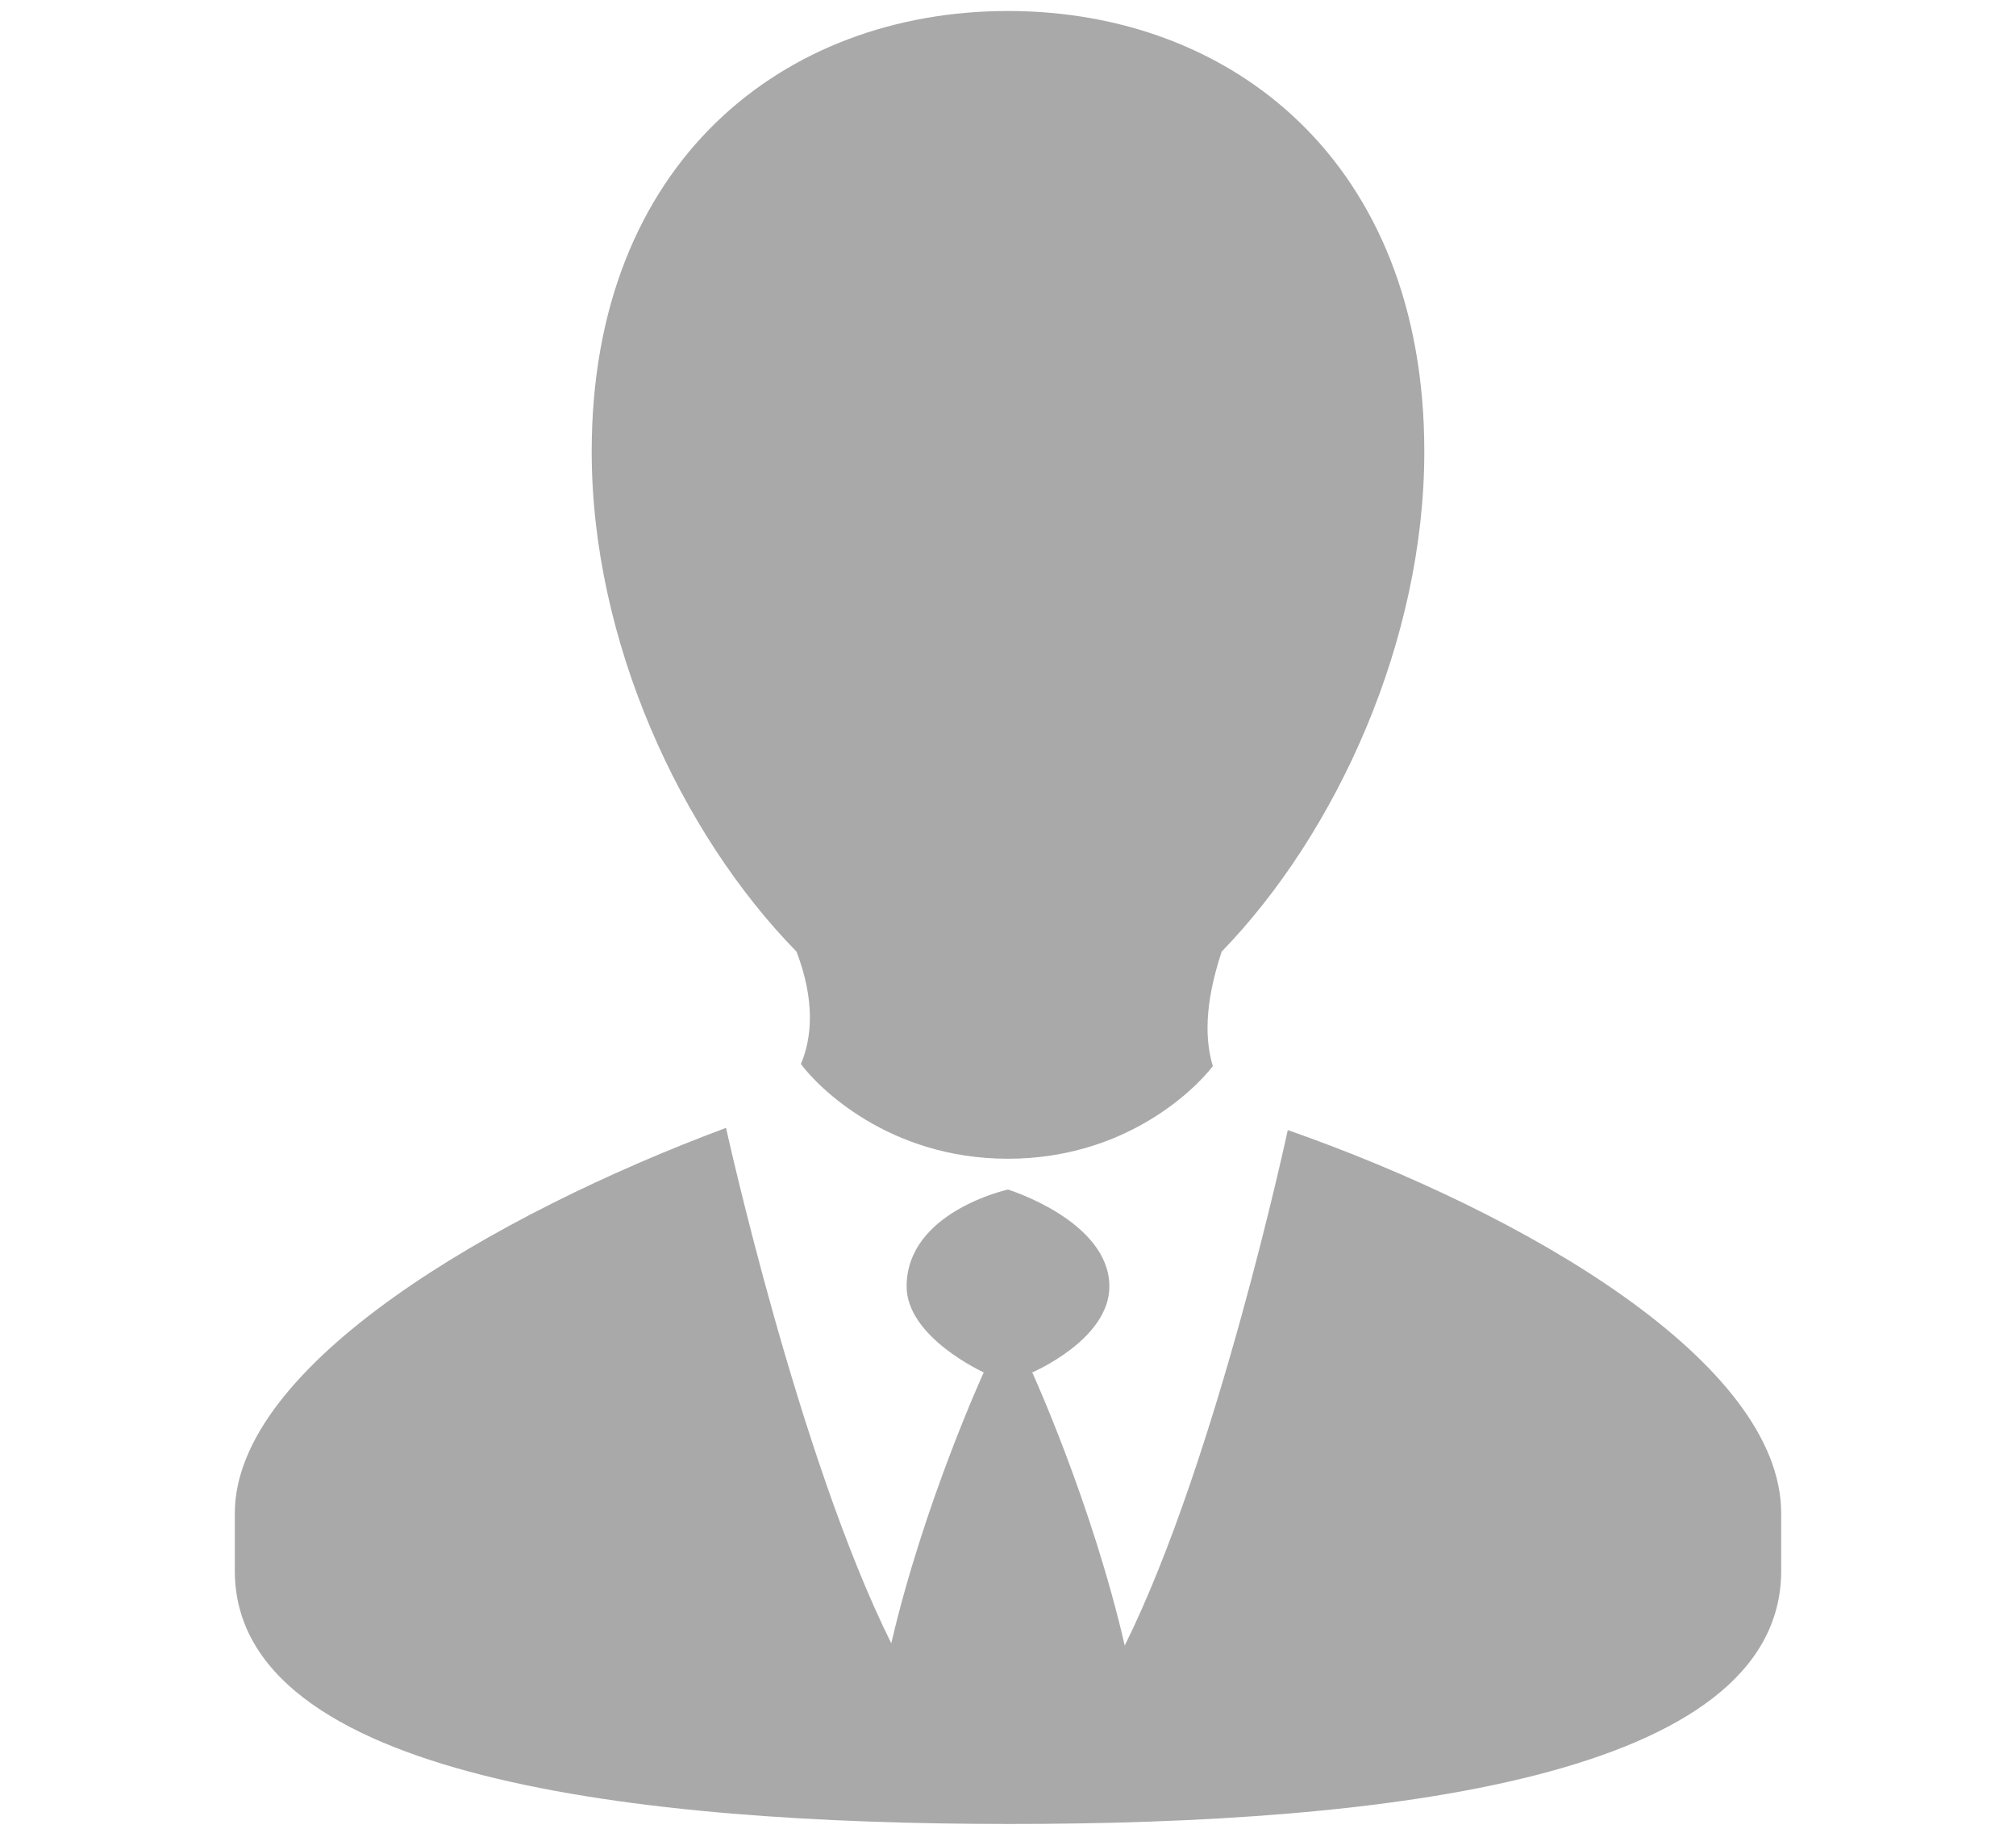 <?xml version="1.0" encoding="UTF-8"?>
<svg xmlns="http://www.w3.org/2000/svg" xmlns:xlink="http://www.w3.org/1999/xlink" viewBox="0 0 26 26" version="1.1" width="33" height="30" fill="#A9A9A9">
<g id="surface1">
<path style=" " d="M 13 0.156 C 9.824 0.156 7.094 2.297 7.094 6.406 C 7.094 9.09 8.352 11.816 10 13.5 C 10.266 14.199 10.219 14.723 10.062 15.094 C 10.301 15.418 11.305 16.438 13 16.438 C 14.629 16.438 15.617 15.496 15.906 15.125 C 15.797 14.762 15.781 14.258 16.031 13.5 C 17.668 11.812 18.906 9.078 18.906 6.406 C 18.906 2.301 16.176 0.156 13 0.156 Z M 9 16 C 5.73 17.219 2.031 19.359 2.031 21.469 L 2.031 22.281 C 2.031 25.227 7.742 25.875 13.031 25.875 C 18.328 25.875 23.969 25.227 23.969 22.281 L 23.969 21.469 C 23.969 19.328 20.344 17.215 16.969 16.031 C 16.969 16.031 15.969 20.699 14.656 23.344 C 14.191 21.324 13.344 19.469 13.344 19.469 C 13.344 19.469 14.438 19.004 14.438 18.25 C 14.438 17.32 13 16.875 13 16.875 C 13 16.875 11.562 17.188 11.562 18.25 C 11.562 18.973 12.656 19.469 12.656 19.469 C 12.656 19.469 11.809 21.316 11.344 23.312 C 10.023 20.656 9 16 9 16 Z "/>
</g>
</svg>
